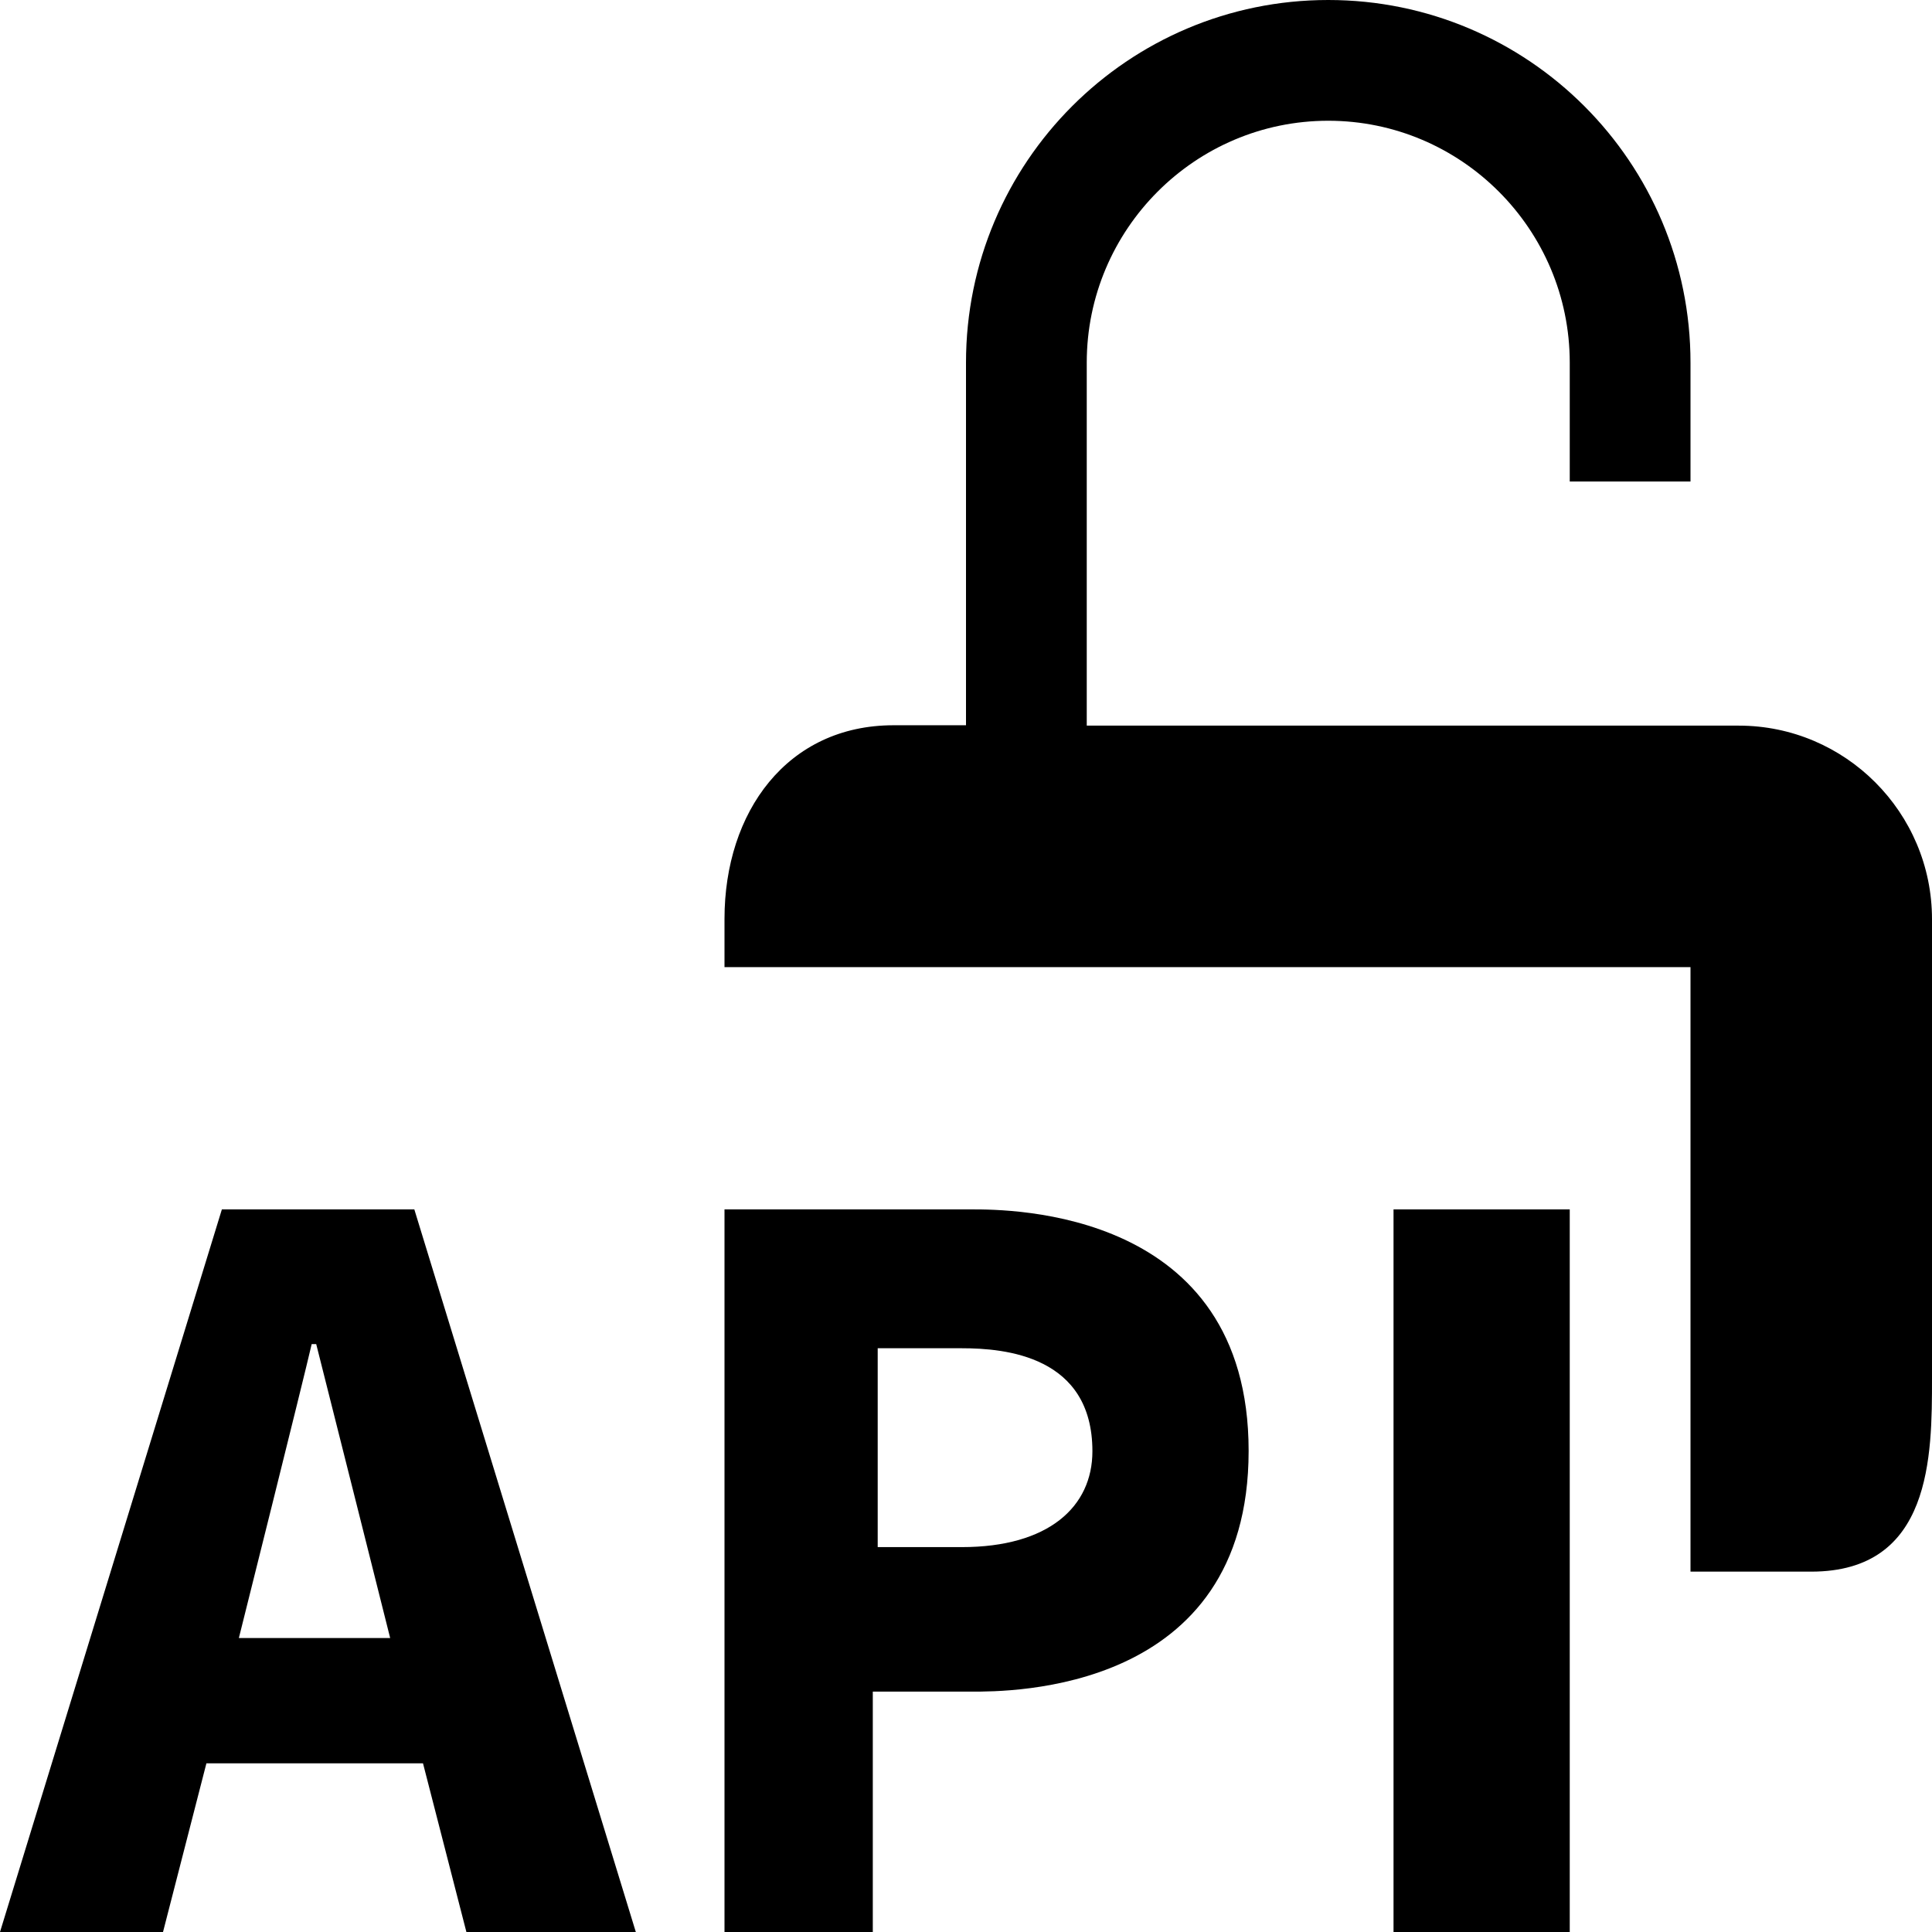 <!--
* Clay 3.12.0
*
* SPDX-FileCopyrightText: © 2020 Liferay, Inc.
*
* SPDX-License-Identifier: BSD-3-Clause
-->
<svg xmlns="http://www.w3.org/2000/svg" viewBox="0 0 512 512">
	<path class="lexicon-icon-outline api-lock-a" d="M112.1,467.3H54.7L43.2,512H0l58.8-191.5h51L168.5,512h-44.9L112.1,467.3z M103.4,434.1c0,0-17.1-68.1-19.6-77.9h-1.2c-2.3,10-19.3,77.9-19.3,77.9H103.4z"></path>
	<path class="lexicon-icon-outline api-lock-p" d="M192,320.5h65.5c10.2,0,73.4,0,73.4,64c0,64.2-63.5,63.8-73.4,63.8h-26.2V512H192V320.5z M254.9,410c23,0,34.6-10.7,34.6-25.4c0-25.3-23.2-27.3-34.6-27.3h-22.3V410H254.9z"></path>
	<path class="lexicon-icon-outline api-lock-i" d="M369.3,320.5H416V512h-46.7V320.5z"></path>
	<path class="lexicon-icon-outline api-lock-lock" d="M460.8,192.3H288V96.1c0-35.3,28.7-64.1,64-64.1s64,28.8,64,64.1v31.5h32V96.1C448,43,405,0,352,0s-96,43-96,96.1v96.1h-19.2c-28.2,0-44.8,23-44.8,51.3v12.8h256v160.2h32c32,0,32-30.7,32-51.3V243.6C512,215.3,489,192.3,460.8,192.3z"></path>
</svg>